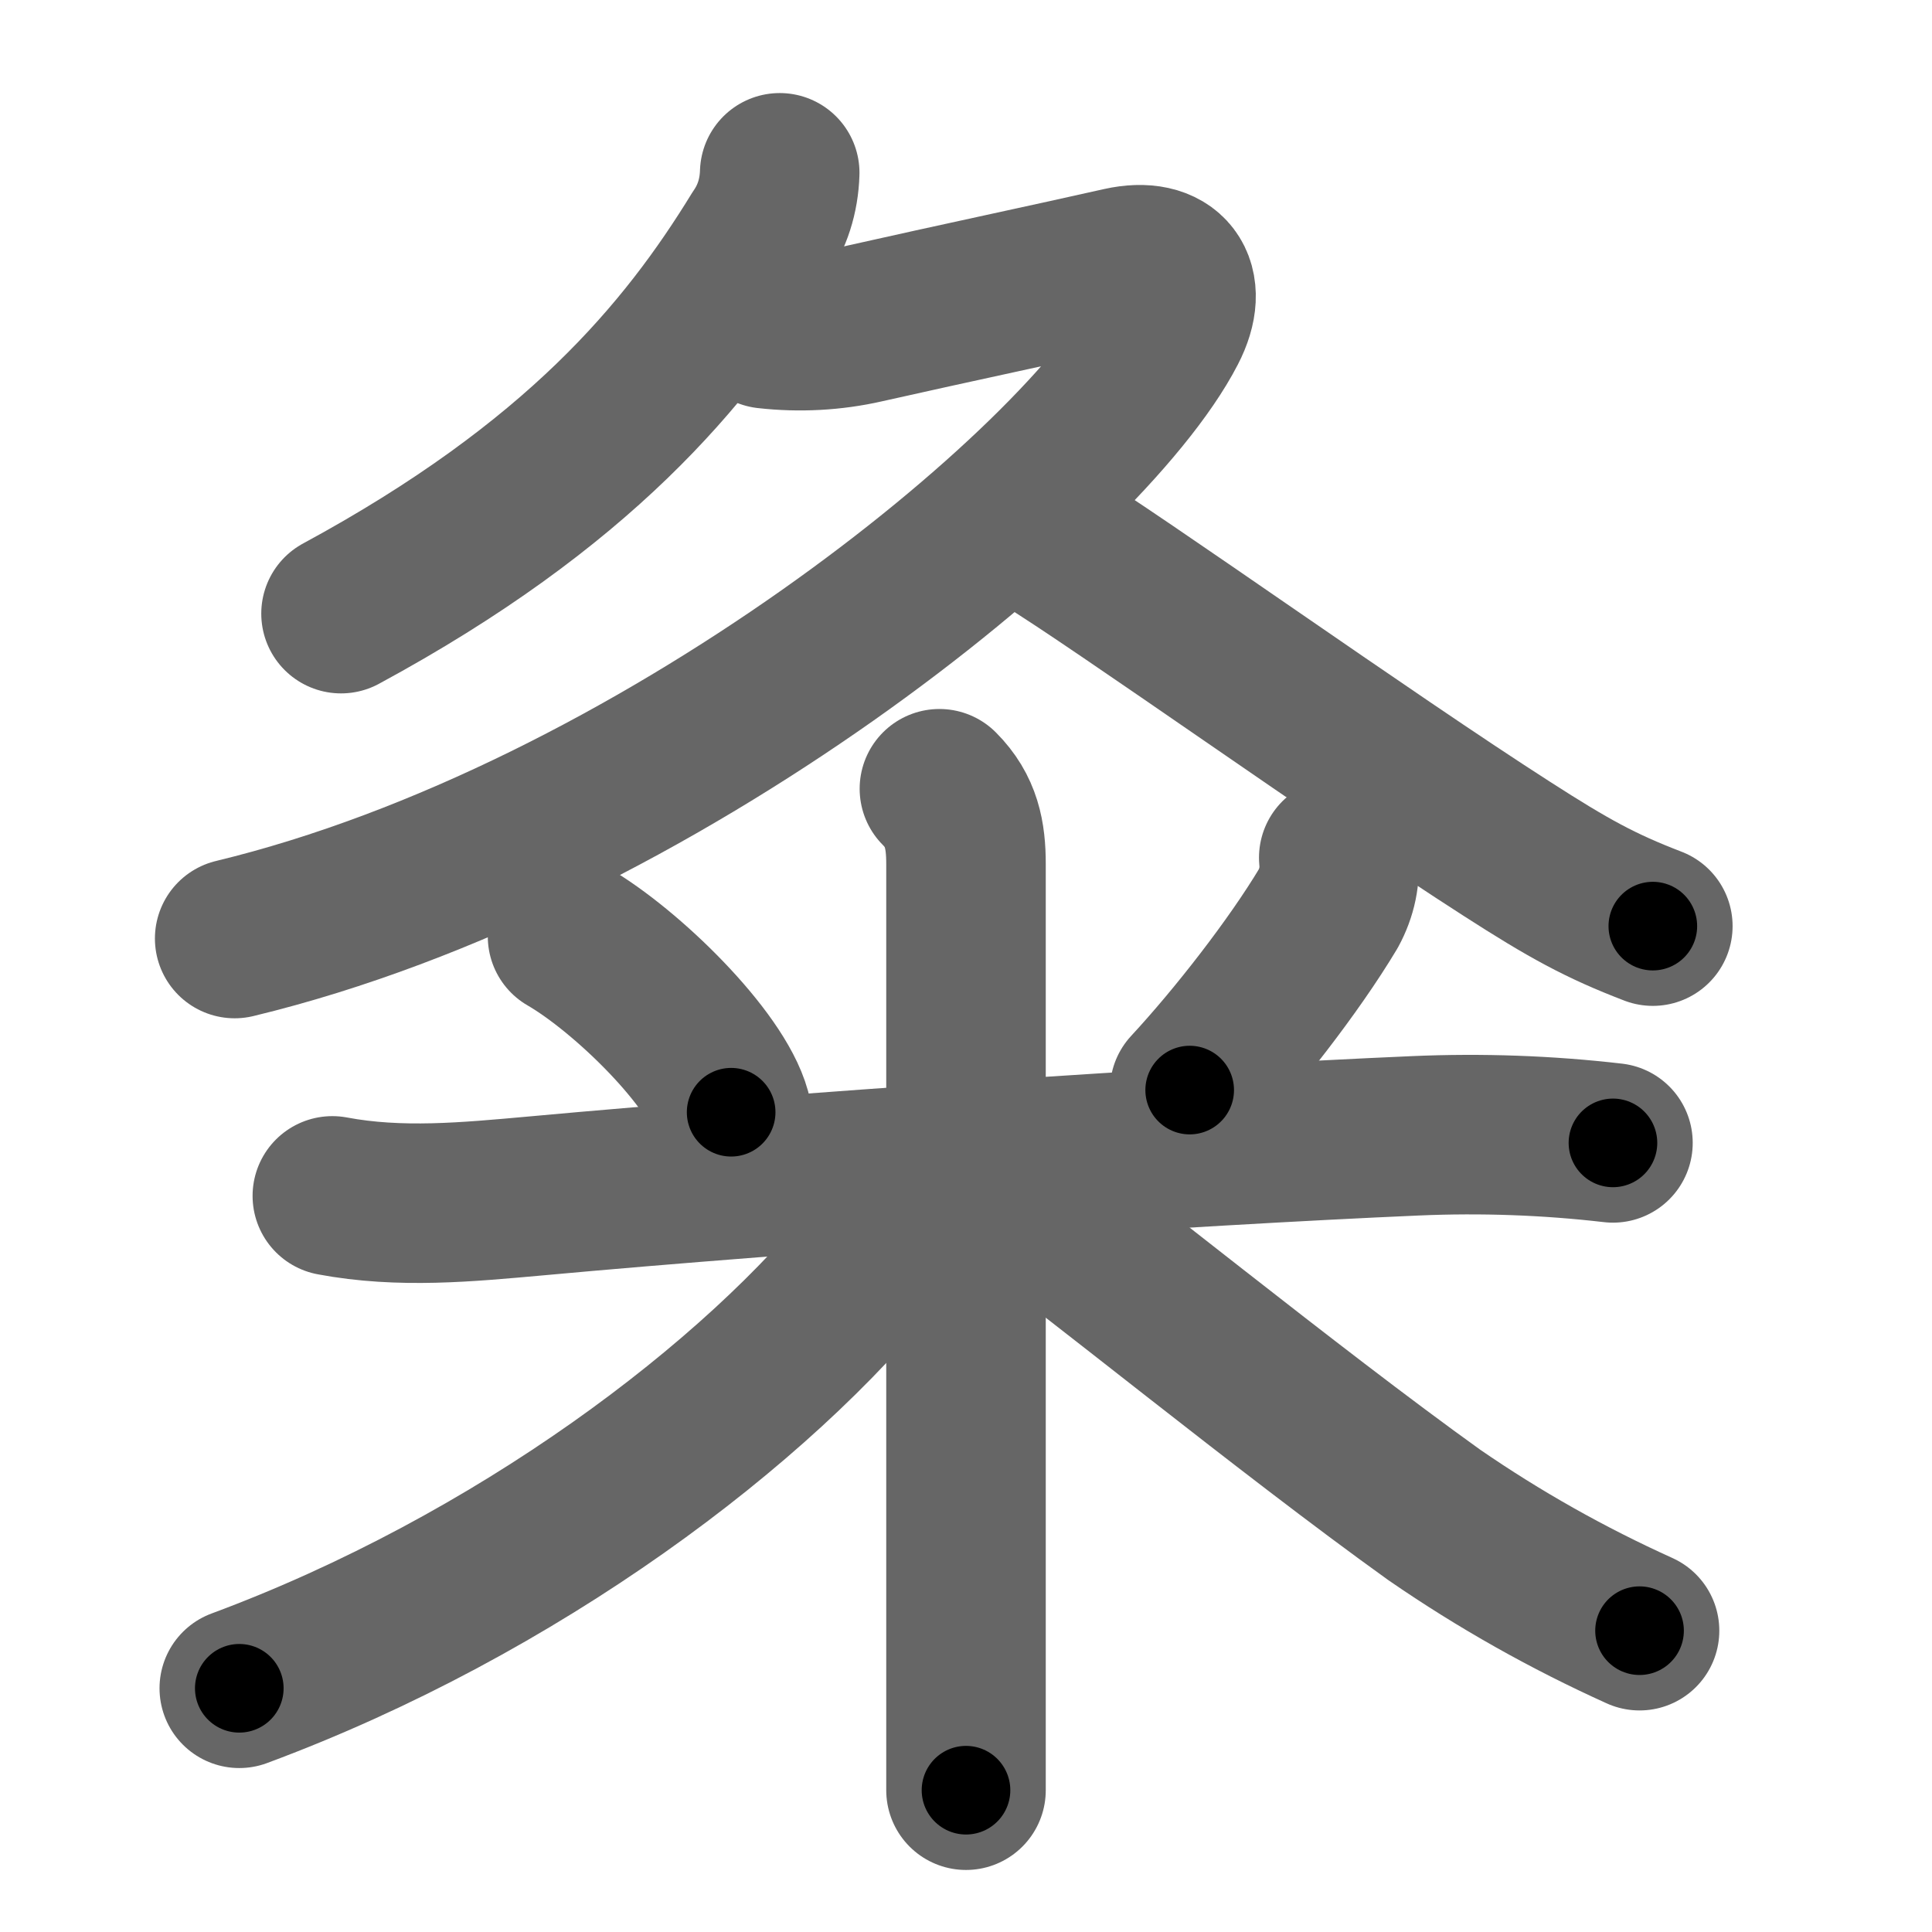 <svg xmlns="http://www.w3.org/2000/svg" width="109" height="109" viewBox="0 0 109 109" id="7c82"><g fill="none" stroke="#666" stroke-width="9" stroke-linecap="round" stroke-linejoin="round"><g><g><g><g><path d="M43.99,9.75c-0.04,1.31-0.42,2.49-1.13,3.52c-4.13,6.74-10.24,14.11-23.62,21.35" /></g><path d="M43.25,18.55c1.85,0.21,3.73,0.11,5.53-0.3c4.97-1.12,10.77-2.35,14.48-3.19c2.64-0.59,3.86,0.97,2.58,3.44c-4.68,9.08-28.89,28.73-52.6,34.45" /></g><path d="M58.88,30.25c4.3,2.63,18.16,12.53,26.15,17.65c3.47,2.23,5.25,3.21,8.22,4.35" /></g><g><path d="M32.02,52.83c3.35,1.94,8.4,6.9,9.23,9.92" /><path d="M75.53,48.39c0.1,1.01-0.1,1.97-0.59,2.87C73,54.5,69.76,58.65,67.12,61.5" /><path d="M18.75,67.47c3.83,0.72,7.61,0.35,11.51,0c14.61-1.34,36.86-2.84,49.61-3.39c3.71-0.16,7.42-0.03,11.13,0.4" /><path d="M53,44.5c1.25,1.25,1.5,2.62,1.5,4.25c0,1.03,0,44.75,0,52.25" /><path d="M52.5,66.25c-0.25,1.38-1.81,2.87-2.8,4.13c-6.93,8.8-20.56,19.07-36.2,24.87" /><path d="M57.25,67.38c3.84,2.7,15.4,12.16,23.67,18.09c3.67,2.53,7.53,4.7,11.58,6.53" /></g></g></g><g fill="none" stroke="#000" stroke-width="5" stroke-linecap="round" stroke-linejoin="round"><g><g><g><g><path d="M43.99,9.75c-0.04,1.31-0.42,2.49-1.13,3.52c-4.13,6.74-10.24,14.11-23.62,21.35" stroke-dasharray="35.993" stroke-dashoffset="35.993"><animate attributeName="stroke-dashoffset" values="35.993;35.993;0" dur="0.36s" fill="freeze" begin="0s;7c82.click" /></path></g><path d="M43.25,18.55c1.85,0.21,3.73,0.11,5.53-0.3c4.97-1.12,10.77-2.35,14.48-3.19c2.64-0.59,3.86,0.97,2.58,3.44c-4.68,9.08-28.89,28.73-52.6,34.45" stroke-dasharray="90.467" stroke-dashoffset="90.467"><animate attributeName="stroke-dashoffset" values="90.467" fill="freeze" begin="7c82.click" /><animate attributeName="stroke-dashoffset" values="90.467;90.467;0" keyTimes="0;0.346;1" dur="1.04s" fill="freeze" begin="0s;7c82.click" /></path></g><path d="M58.88,30.25c4.3,2.63,18.16,12.53,26.15,17.65c3.47,2.23,5.25,3.21,8.22,4.35" stroke-dasharray="40.872" stroke-dashoffset="40.872"><animate attributeName="stroke-dashoffset" values="40.872" fill="freeze" begin="7c82.click" /><animate attributeName="stroke-dashoffset" values="40.872;40.872;0" keyTimes="0;0.718;1" dur="1.449s" fill="freeze" begin="0s;7c82.click" /></path></g><g><path d="M32.02,52.83c3.35,1.94,8.4,6.9,9.23,9.92" stroke-dasharray="13.764" stroke-dashoffset="13.764"><animate attributeName="stroke-dashoffset" values="13.764" fill="freeze" begin="7c82.click" /><animate attributeName="stroke-dashoffset" values="13.764;13.764;0" keyTimes="0;0.913;1" dur="1.587s" fill="freeze" begin="0s;7c82.click" /></path><path d="M75.53,48.39c0.1,1.01-0.1,1.97-0.59,2.87C73,54.5,69.76,58.65,67.12,61.5" stroke-dasharray="15.88" stroke-dashoffset="15.88"><animate attributeName="stroke-dashoffset" values="15.88" fill="freeze" begin="7c82.click" /><animate attributeName="stroke-dashoffset" values="15.88;15.88;0" keyTimes="0;0.909;1" dur="1.746s" fill="freeze" begin="0s;7c82.click" /></path><path d="M18.75,67.47c3.83,0.72,7.61,0.35,11.51,0c14.61-1.34,36.86-2.84,49.61-3.39c3.71-0.16,7.42-0.03,11.13,0.4" stroke-dasharray="72.429" stroke-dashoffset="72.429"><animate attributeName="stroke-dashoffset" values="72.429" fill="freeze" begin="7c82.click" /><animate attributeName="stroke-dashoffset" values="72.429;72.429;0" keyTimes="0;0.762;1" dur="2.291s" fill="freeze" begin="0s;7c82.click" /></path><path d="M53,44.5c1.25,1.25,1.5,2.62,1.5,4.25c0,1.03,0,44.75,0,52.25" stroke-dasharray="56.896" stroke-dashoffset="56.896"><animate attributeName="stroke-dashoffset" values="56.896" fill="freeze" begin="7c82.click" /><animate attributeName="stroke-dashoffset" values="56.896;56.896;0" keyTimes="0;0.801;1" dur="2.86s" fill="freeze" begin="0s;7c82.click" /></path><path d="M52.5,66.25c-0.25,1.38-1.81,2.87-2.8,4.13c-6.93,8.8-20.56,19.07-36.2,24.87" stroke-dasharray="49.444" stroke-dashoffset="49.444"><animate attributeName="stroke-dashoffset" values="49.444" fill="freeze" begin="7c82.click" /><animate attributeName="stroke-dashoffset" values="49.444;49.444;0" keyTimes="0;0.853;1" dur="3.354s" fill="freeze" begin="0s;7c82.click" /></path><path d="M57.25,67.38c3.84,2.7,15.4,12.16,23.67,18.09c3.67,2.53,7.53,4.7,11.58,6.53" stroke-dasharray="43.107" stroke-dashoffset="43.107"><animate attributeName="stroke-dashoffset" values="43.107" fill="freeze" begin="7c82.click" /><animate attributeName="stroke-dashoffset" values="43.107;43.107;0" keyTimes="0;0.886;1" dur="3.785s" fill="freeze" begin="0s;7c82.click" /></path></g></g></g></svg>